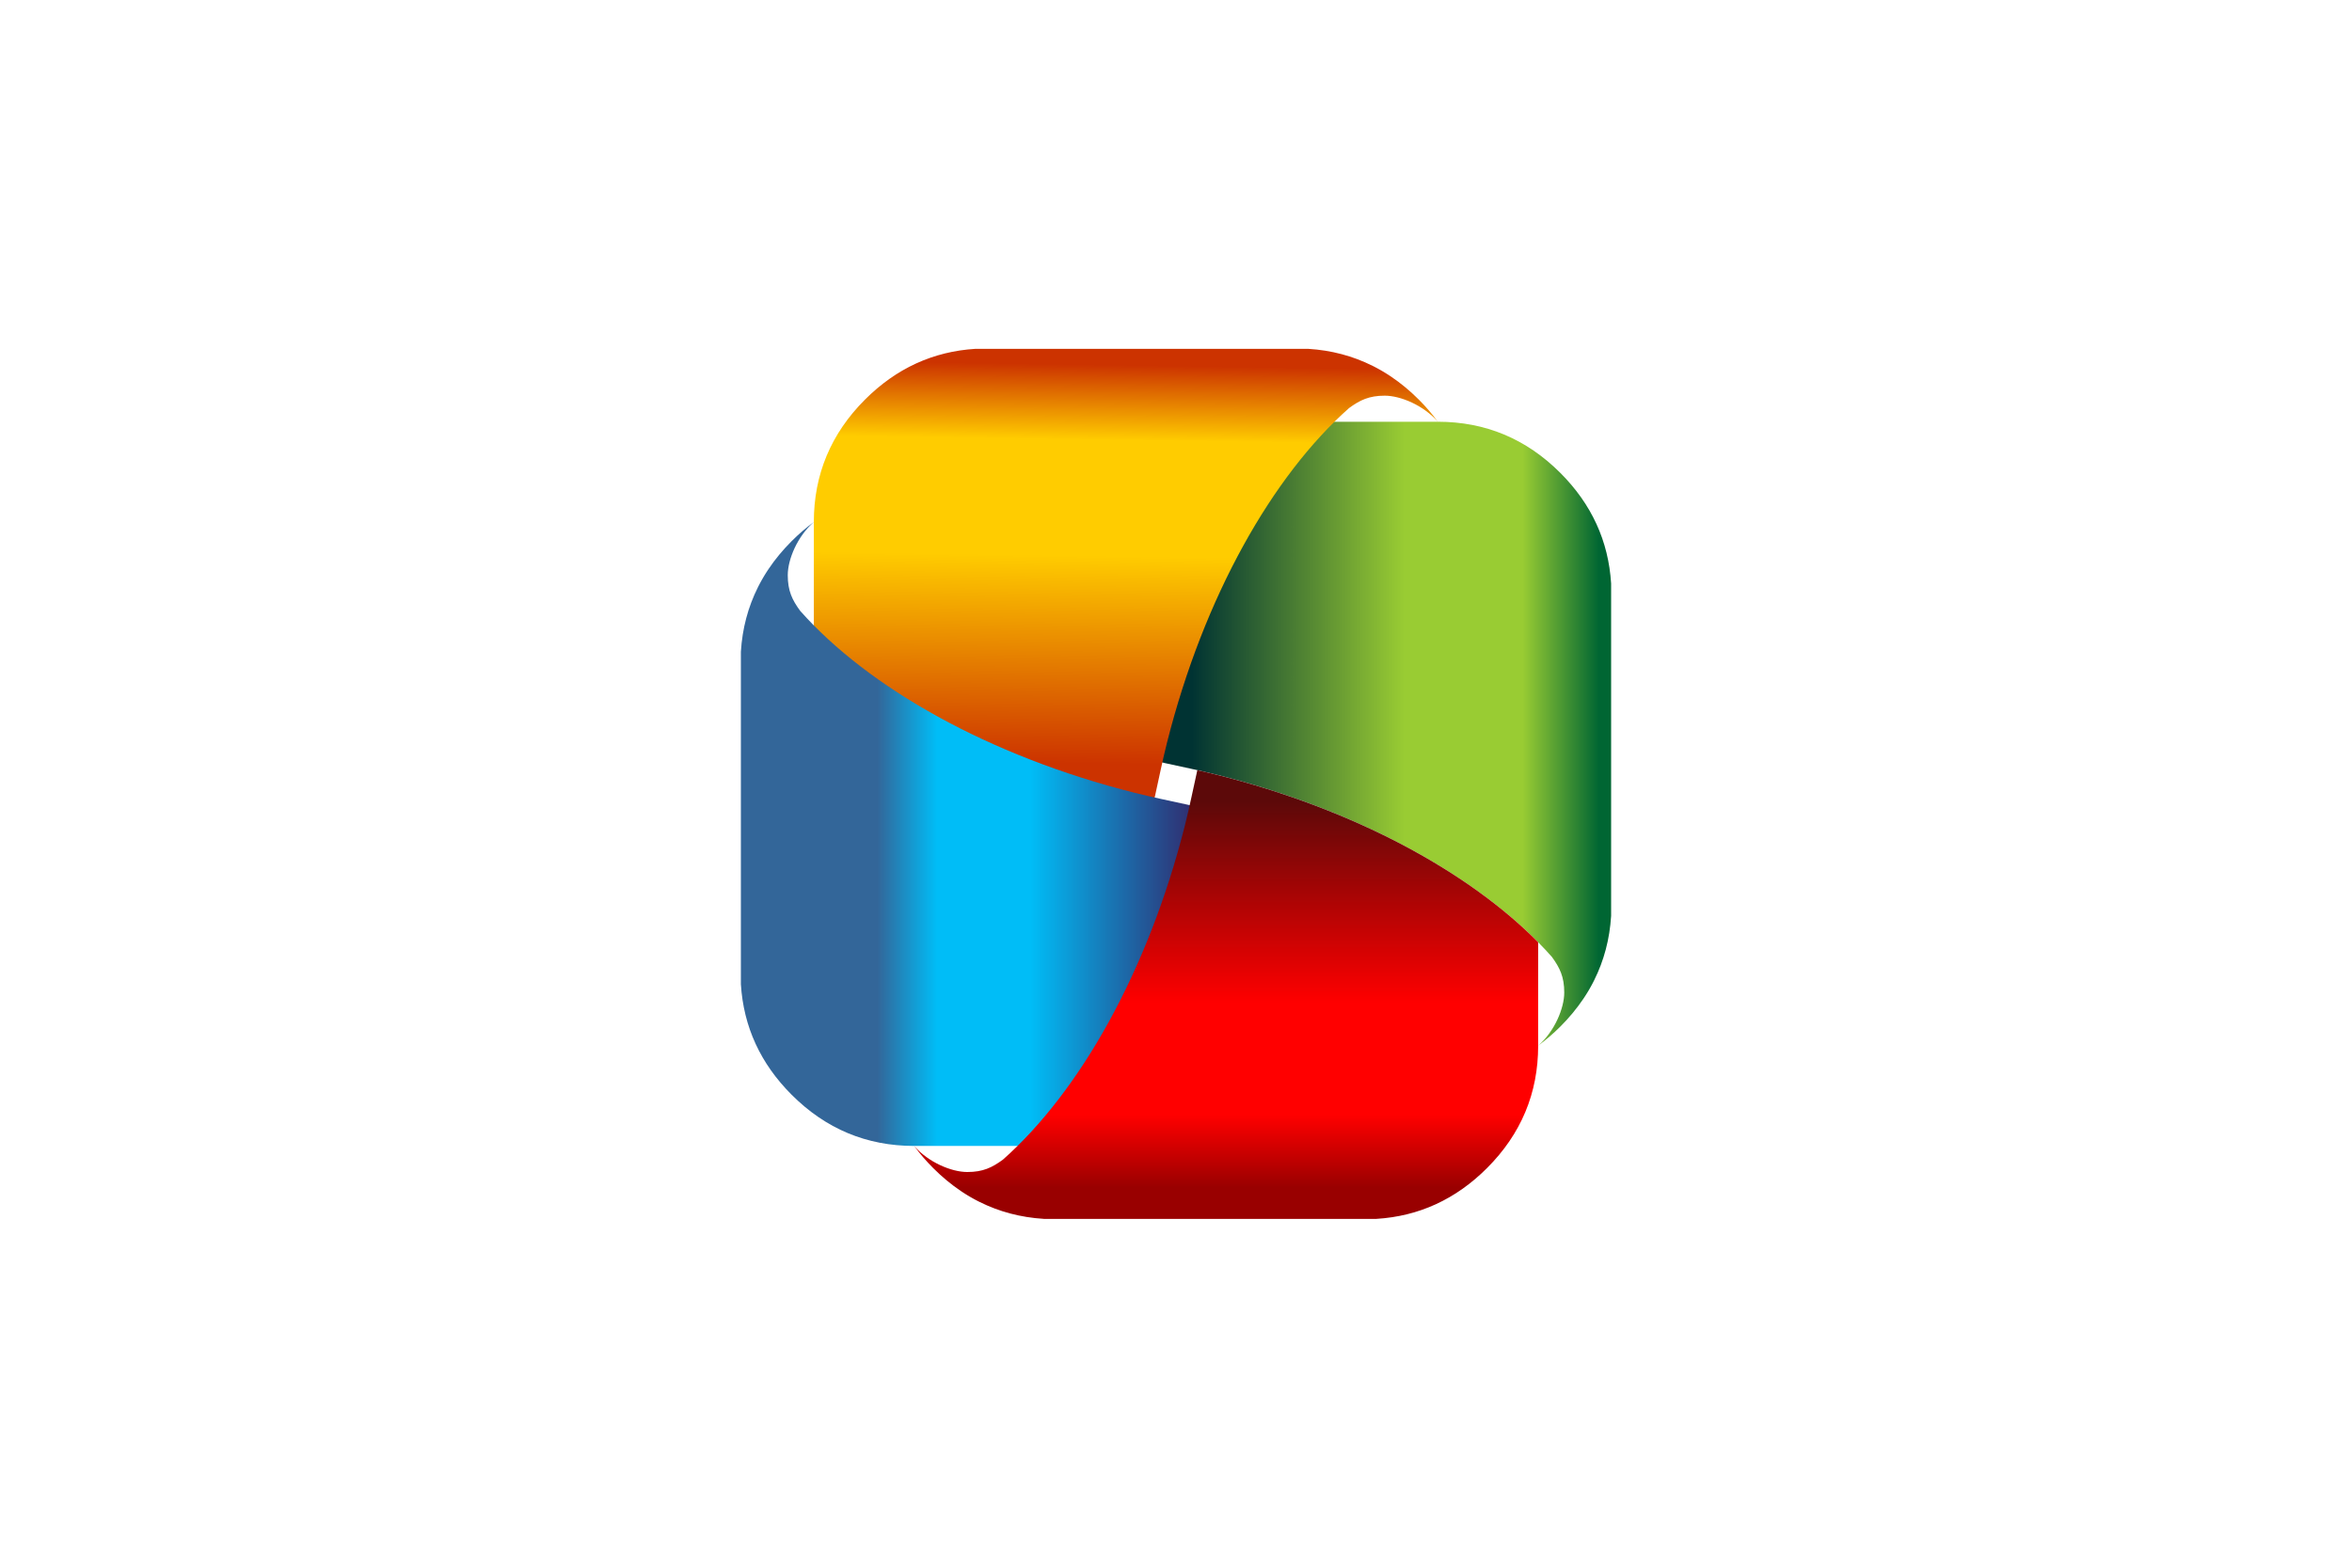 <?xml version='1.0' encoding='utf-8'?>
<svg xmlns="http://www.w3.org/2000/svg" width="600px" height="400px" style="shape-rendering:geometricPrecision; text-rendering:geometricPrecision; image-rendering:optimizeQuality; fill-rule:evenodd; clip-rule:evenodd" viewBox="0 0 600 399.999"> <defs> <style type="text/css">  .fil0 {fill:white} .fil4 {fill:url(#id0);fill-rule:nonzero} .fil3 {fill:url(#id1);fill-rule:nonzero} .fil1 {fill:url(#id2);fill-rule:nonzero} .fil2 {fill:url(#id3);fill-rule:nonzero}  </style> <linearGradient id="id0" gradientUnits="userSpaceOnUse" x1="312.797" y1="302.986" x2="312.797" y2="204.52"> <stop offset="0" style="stop-color:#990000"/> <stop offset="0.188" style="stop-color:red"/> <stop offset="0.478" style="stop-color:red"/> <stop offset="1" style="stop-color:#5C0909"/> </linearGradient> <linearGradient id="id1" gradientUnits="userSpaceOnUse" x1="223.769" y1="212.797" x2="305.402" y2="212.797"> <stop offset="0" style="stop-color:#336699"/> <stop offset="0.188" style="stop-color:#00BDF7"/> <stop offset="0.478" style="stop-color:#00BDF7"/> <stop offset="1" style="stop-color:#32296C"/> </linearGradient> <linearGradient id="id2" gradientUnits="userSpaceOnUse" x1="407.923" y1="163.925" x2="304.064" y2="163.925"> <stop offset="0" style="stop-color:#006633"/> <stop offset="0.188" style="stop-color:#99CC33"/> <stop offset="0.478" style="stop-color:#99CC33"/> <stop offset="1" style="stop-color:#003333"/> </linearGradient> <linearGradient id="id3" gradientUnits="userSpaceOnUse" x1="264.007" y1="92.83" x2="262.512" y2="194.667"> <stop offset="0" style="stop-color:#CC3300"/> <stop offset="0.188" style="stop-color:#FFCC00"/> <stop offset="0.478" style="stop-color:#FFCC00"/> <stop offset="1" style="stop-color:#CC3300"/> </linearGradient> </defs> <g id="Layer_x0020_1">  <rect class="fil0" width="600" height="399.999"/> <path class="fil1" d="M410.999 233.714l0.001 -6.03 -0.001 -0.009 0.001 0 0 -20.478 0 -10.951 0 -9.896 -0.001 -31.43 0 -0.001 0.001 -0.008 0 -6.03c-0.672,-10.858 -5.002,-20.264 -12.959,-28.221 -8.686,-8.686 -19.102,-13.051 -31.245,-13.051l-31.336 0 -31.335 0c-12.144,0 -22.559,4.364 -31.246,13.051 -8.687,8.687 -13.051,19.103 -13.051,31.246l0 0c0,8.644 2.248,16.423 6.698,23.424 11.584,18.044 24.741,17.525 44.023,22.384 37.324,9.407 68.049,26.923 85.329,46.431 2.03,2.779 3.162,5.089 3.162,9.104 0,4.016 -2.461,9.919 -6.648,13.548l0 0c1.957,-1.434 3.841,-3.054 5.649,-4.861 2.237,-2.237 4.187,-4.589 5.849,-7.054l0.061 -0.09 0.124 -0.188 0.013 -0.019 0.111 -0.169 0.085 -0.129 0.038 -0.06 0.122 -0.188 0.032 -0.051 0.09 -0.139 0.1 -0.159 0.019 -0.031 0.118 -0.19 0.05 -0.079 0.069 -0.111 0.116 -0.191 0 -0.001 0.116 -0.19 0.066 -0.111 0.047 -0.081 0.113 -0.193 0.018 -0.03 0.094 -0.163 0.081 -0.142 0.028 -0.051 0.111 -0.194 0.034 -0.063 0.073 -0.132 0.097 -0.174 0.011 -0.021 0.106 -0.195 0.051 -0.092 0.054 -0.103 0.105 -0.196 0.005 -0.011 0.098 -0.187 0.065 -0.124 0.037 -0.072 0.1 -0.197 0.022 -0.043 0.078 -0.156c2.533,-5.054 3.985,-10.54 4.35,-16.454z"/> <path class="fil2" d="M333.713 89l-6.028 0 -0.009 0 0 0 -20.479 0 -10.951 0 -9.896 0 -31.43 0 0 0 -0.009 0 -6.028 0c-10.858,0.671 -20.264,5.002 -28.221,12.958 -8.687,8.687 -13.051,19.102 -13.051,31.246l0 31.335 0 31.336c-0.001,12.144 4.364,22.559 13.051,31.246 8.687,8.686 19.102,13.051 31.246,13.051l0 0c8.643,0 16.422,-2.248 23.424,-6.699 18.043,-11.583 17.524,-24.741 22.384,-44.023 9.407,-37.323 26.922,-68.048 46.431,-85.328 2.778,-2.031 5.089,-3.162 9.104,-3.163 4.016,0.001 9.918,2.463 13.547,6.65l0 0c-1.434,-1.958 -3.053,-3.842 -4.861,-5.65 -2.237,-2.236 -4.589,-4.187 -7.054,-5.849l-0.09 -0.06 -0.188 -0.125 -0.019 -0.013 -0.169 -0.111 -0.128 -0.084 -0.06 -0.039 -0.189 -0.122 -0.05 -0.031 -0.141 -0.091 -0.159 -0.099 -0.03 -0.02 -0.19 -0.118 -0.08 -0.05 -0.111 -0.067 -0.19 -0.117 -0.001 0 -0.191 -0.115 -0.111 -0.066 -0.08 -0.048 -0.193 -0.112 -0.031 -0.019 -0.162 -0.094 -0.143 -0.081 -0.051 -0.028 -0.194 -0.111 -0.061 -0.033 -0.132 -0.074 -0.175 -0.097 -0.021 -0.011 -0.194 -0.106 -0.093 -0.051 -0.103 -0.054 -0.196 -0.104 -0.009 -0.006 -0.187 -0.097 -0.125 -0.065 -0.071 -0.038 -0.198 -0.1 -0.043 -0.021 -0.155 -0.079c-5.055,-2.533 -10.54,-3.985 -16.455,-4.35z"/> <path class="fil3" d="M189 166.286l0 6.028 0.001 0.009 -0.001 0 0 20.479 0 10.951 0 9.896 0 31.43 0.001 0 -0.001 0.009 0 6.03c0.672,10.857 5.002,20.264 12.959,28.22 8.686,8.687 19.101,13.051 31.245,13.051l31.336 0 31.335 0c12.144,0 22.559,-4.364 31.246,-13.051 8.686,-8.687 13.051,-19.102 13.051,-31.246l0 0c0,-8.643 -2.248,-16.422 -6.699,-23.424 -11.583,-18.043 -24.741,-17.524 -44.023,-22.384 -37.323,-9.407 -68.048,-26.923 -85.328,-46.431 -2.03,-2.779 -3.162,-5.089 -3.162,-9.104 0,-4.016 2.461,-9.918 6.648,-13.547l0 0c-1.958,1.433 -3.842,3.053 -5.649,4.861 -2.237,2.237 -4.187,4.587 -5.85,7.054l-0.06 0.09 -0.125 0.188 -0.013 0.018 -0.111 0.17 -0.084 0.128 -0.038 0.06 -0.123 0.189 -0.031 0.05 -0.09 0.139 -0.1 0.159 -0.019 0.031 -0.119 0.19 -0.05 0.08 -0.067 0.11 -0.117 0.191 0 0 -0.115 0.193 -0.066 0.111 -0.047 0.08 -0.113 0.193 -0.018 0.03 -0.094 0.163 -0.081 0.143 -0.03 0.051 -0.11 0.194 -0.034 0.061 -0.073 0.132 -0.097 0.175 -0.012 0.02 -0.106 0.195 -0.05 0.093 -0.056 0.103 -0.104 0.195 -0.006 0.012 -0.097 0.185 -0.065 0.125 -0.037 0.071 -0.102 0.198 -0.021 0.043 -0.078 0.155c-2.533,5.055 -3.986,10.54 -4.351,16.455z"/> <path class="fil4" d="M266.285 311l6.03 0 0.009 0 0 0 20.478 0 10.952 0 9.895 0 31.431 0 0 0 0.009 0 6.028 0c10.858,-0.671 20.264,-5.002 28.221,-12.958 8.686,-8.687 13.051,-19.102 13.051,-31.245l0 -26.375c-17.758,-17.997 -46.91,-33.904 -81.842,-42.709 -1.75,-0.441 -3.451,-0.837 -5.105,-1.208 -0.972,4.312 -1.878,8.966 -3.158,14.046 -9.407,37.323 -26.923,68.048 -46.431,85.328 -2.779,2.031 -5.089,3.162 -9.104,3.163 -4.016,-0.001 -9.919,-2.463 -13.547,-6.65l0 0c1.433,1.958 3.053,3.842 4.861,5.65 2.236,2.236 4.587,4.187 7.054,5.849l0.089 0.06 0.189 0.125 0.018 0.013 0.169 0.111 0.129 0.084 0.06 0.039 0.189 0.122 0.05 0.032 0.139 0.09 0.161 0.099 0.03 0.02 0.19 0.118 0.08 0.05 0.11 0.067 0.191 0.117 0.001 0 0.191 0.115 0.11 0.066 0.081 0.048 0.193 0.113 0.031 0.018 0.162 0.094 0.143 0.081 0.051 0.028 0.194 0.11 0.061 0.035 0.132 0.073 0.175 0.097 0.02 0.011 0.195 0.106 0.093 0.05 0.103 0.056 0.195 0.105 0.011 0.005 0.187 0.097 0.124 0.066 0.072 0.037 0.197 0.1 0.044 0.021 0.155 0.079c5.055,2.533 10.54,3.985 16.454,4.35z"/> </g> </svg>